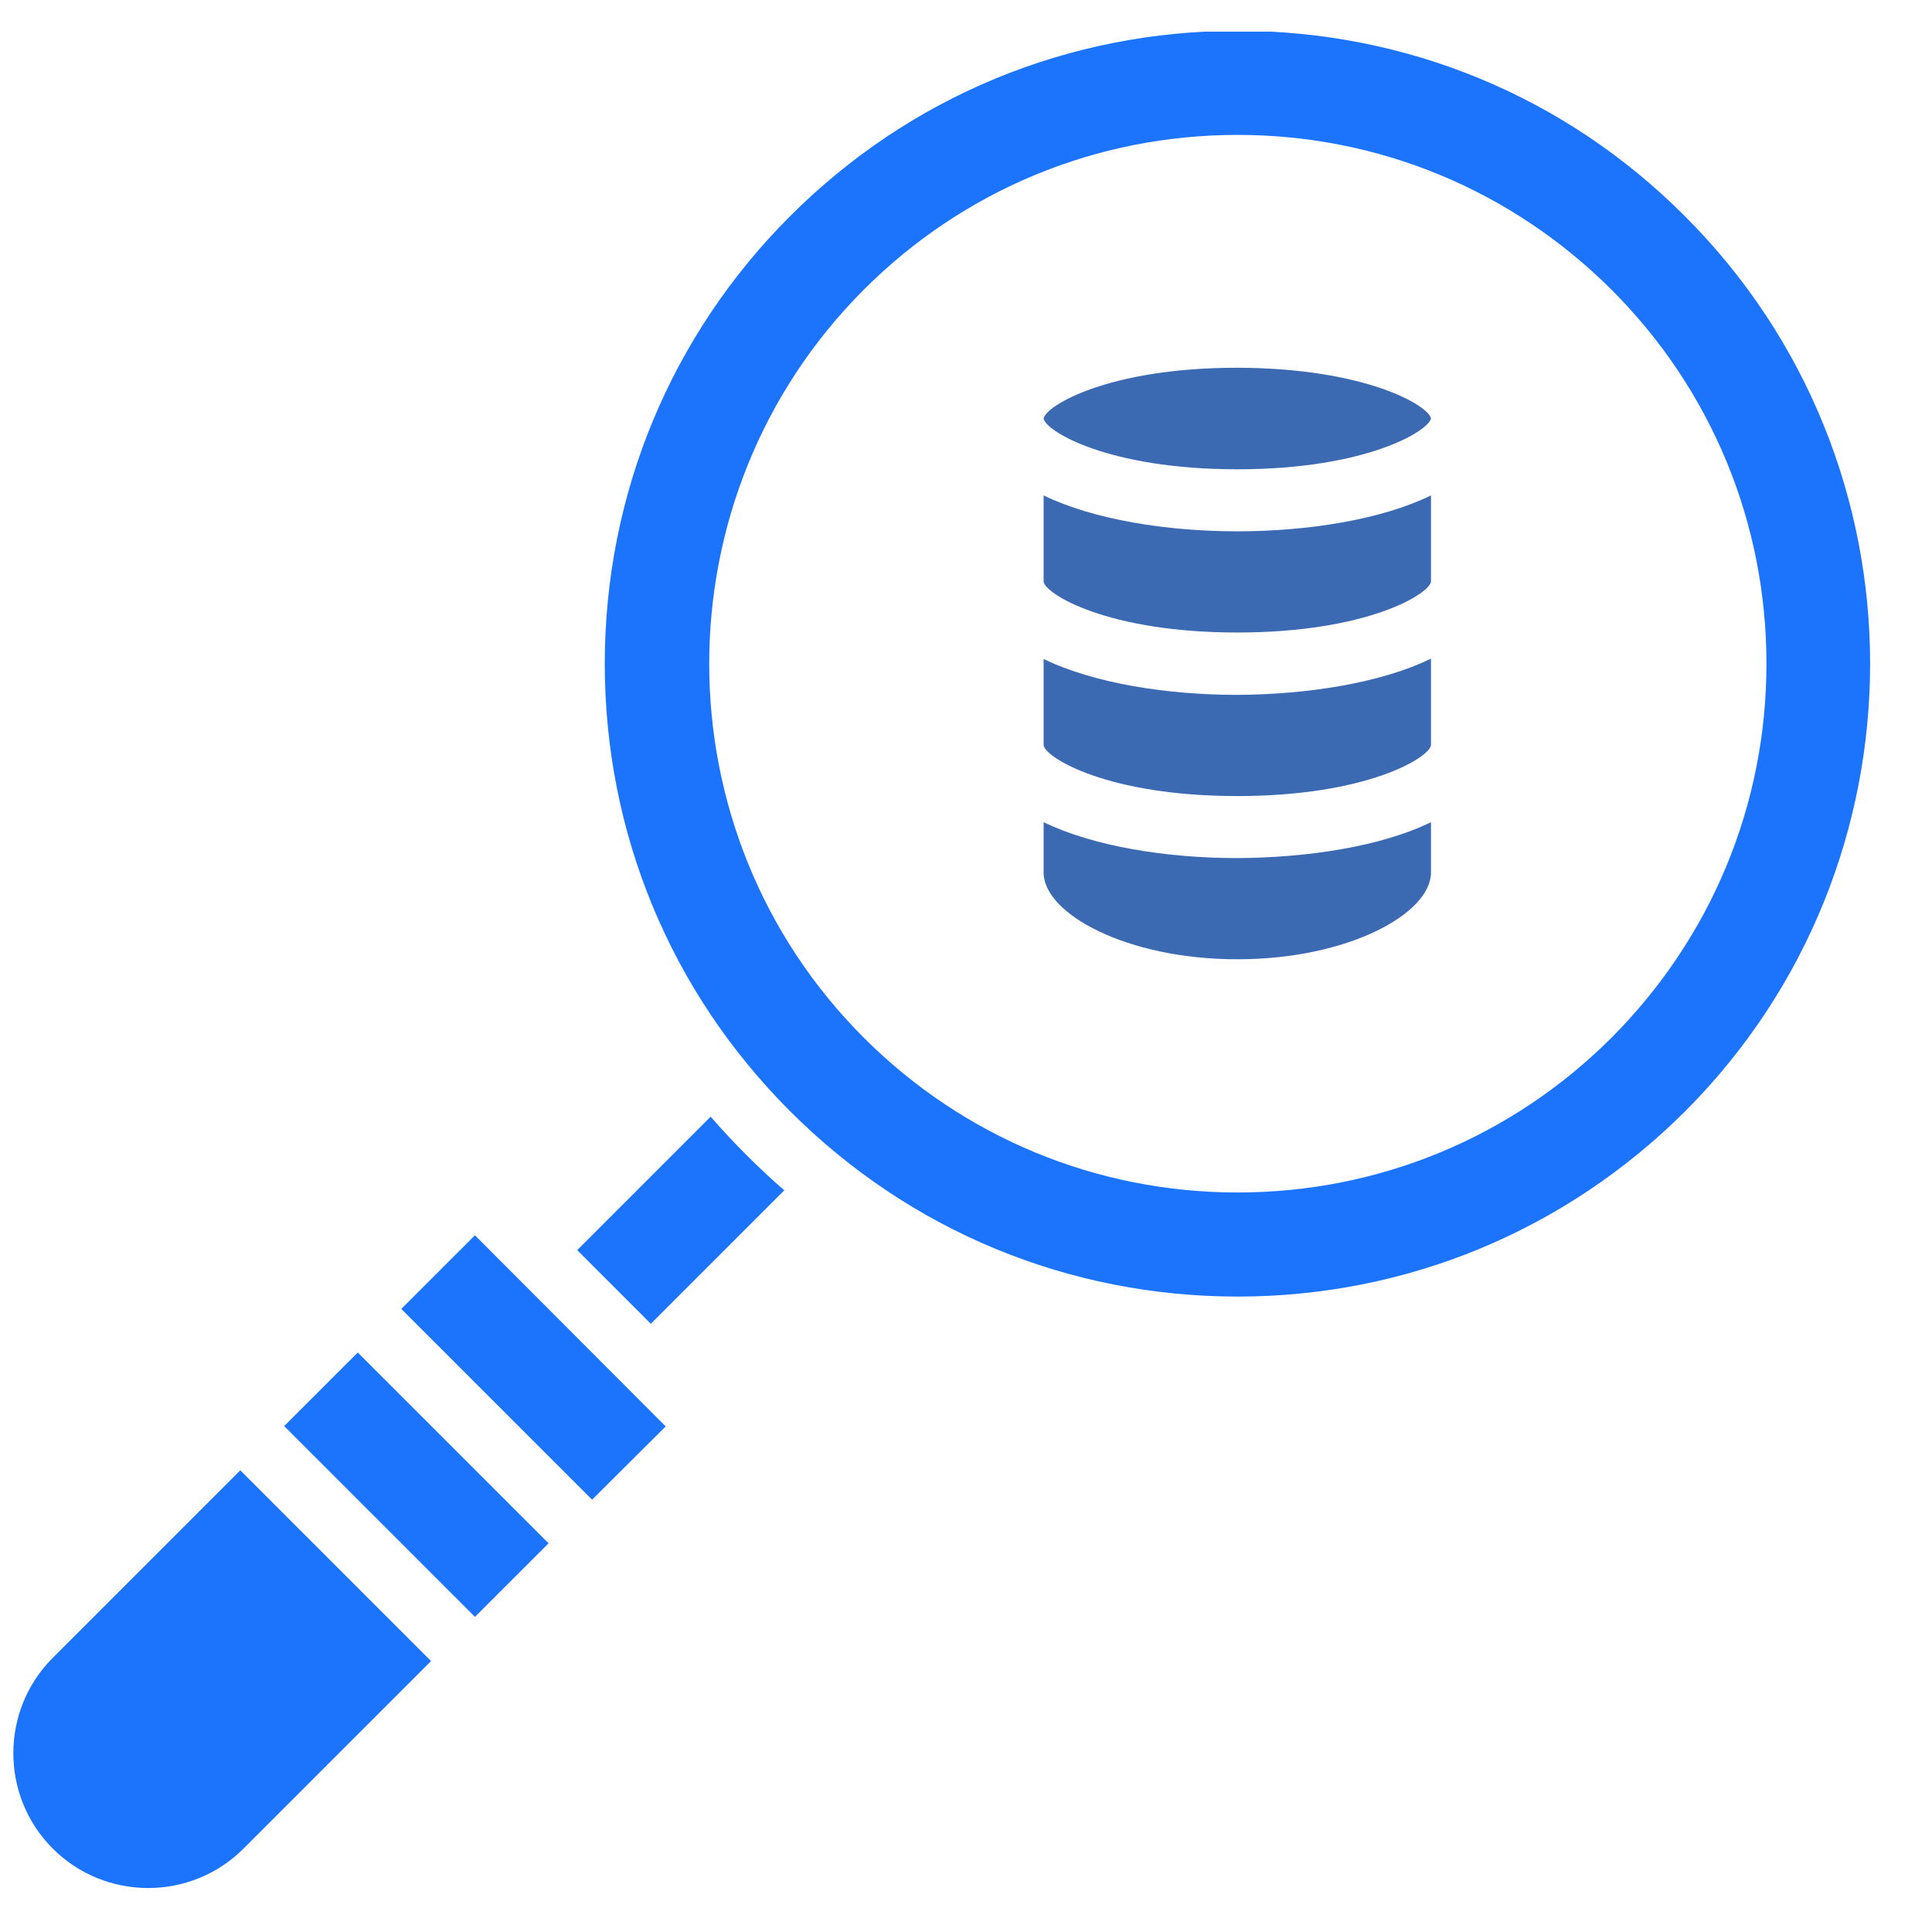 <svg xmlns="http://www.w3.org/2000/svg" xmlns:xlink="http://www.w3.org/1999/xlink" width="500" zoomAndPan="magnify" viewBox="0 0 375 375" height="500" preserveAspectRatio="xMidYMid meet" version="1.0"><defs><clipPath id="c26e0e7743"><path d="M 117 6.137 L 363 6.137 L 363 252 L 117 252 Z M 117 6.137 " clip-rule="nonzero"/></clipPath></defs><path fill="#1c74fd" d="M 83.664 322.414 L 47.27 358.809 C 37.062 369.016 20.449 369.016 10.242 358.809 C 0.035 348.602 0.035 331.988 10.242 321.781 L 46.637 285.383 Z M 83.664 322.414 " fill-opacity="1" fill-rule="nonzero"/><path fill="#1c74fd" d="M 55.156 276.801 L 69.445 262.516 L 106.48 299.551 L 92.191 313.836 Z M 55.156 276.801 " fill-opacity="1" fill-rule="nonzero"/><path fill="#1c74fd" d="M 129.211 276.867 L 114.922 291.086 L 77.891 254.059 L 92.184 239.766 Z M 129.211 276.867 " fill-opacity="1" fill-rule="nonzero"/><path fill="#1c74fd" d="M 152.23 231.039 L 126.324 256.945 L 112.035 242.652 L 137.941 216.746 C 140.125 219.281 142.445 221.746 144.84 224.141 C 147.234 226.531 149.695 228.855 152.23 231.039 Z M 152.23 231.039 " fill-opacity="1" fill-rule="nonzero"/><g clip-path="url(#c26e0e7743)"><path fill="#1c74fd" d="M 327.027 41.953 C 303.867 18.723 273.031 5.98 240.227 5.98 C 207.422 5.98 176.59 18.723 153.359 41.953 C 130.195 65.113 117.387 96.016 117.387 128.824 C 117.387 161.629 130.125 192.461 153.359 215.691 C 176.59 238.922 207.422 251.664 240.227 251.664 C 273.031 251.664 303.867 238.852 327.098 215.691 C 374.965 167.75 374.965 89.824 327.027 41.953 Z M 312.805 201.402 C 293.445 220.762 267.609 231.461 240.227 231.461 C 212.844 231.461 187.008 220.762 167.648 201.402 C 127.664 161.414 127.664 96.301 167.648 56.242 C 187.008 36.883 212.773 26.184 240.227 26.184 C 267.609 26.184 293.375 36.883 312.805 56.242 C 332.164 75.602 342.867 101.438 342.867 128.824 C 342.867 156.207 332.164 181.973 312.805 201.402 Z M 312.805 201.402 " fill-opacity="1" fill-rule="nonzero"/></g><path fill="#3c6ab2" d="M 277.75 96.16 L 277.75 112.914 C 277.395 115.305 265.359 122.77 240.156 122.77 C 214.953 122.77 202.918 115.305 202.566 112.914 L 202.566 96.16 C 212.281 100.875 226.5 103.129 240.156 103.129 C 253.812 103.129 268.105 100.875 277.75 96.16 Z M 277.75 96.16 " fill-opacity="1" fill-rule="nonzero"/><path fill="#3c6ab2" d="M 277.75 127.836 L 277.75 144.66 C 277.395 147.055 265.359 154.516 240.156 154.516 C 214.953 154.516 202.918 147.055 202.566 144.66 L 202.566 127.906 C 212.281 132.625 226.5 134.875 240.156 134.875 C 253.812 134.805 268.105 132.555 277.75 127.836 Z M 277.75 127.836 " fill-opacity="1" fill-rule="nonzero"/><path fill="#3c6ab2" d="M 277.75 159.586 L 277.75 169.371 C 277.75 177.324 261.699 186.195 240.156 186.195 C 218.617 186.195 202.566 177.324 202.566 169.371 L 202.566 159.586 C 212.281 164.301 226.5 166.555 240.156 166.555 C 253.812 166.484 268.105 164.301 277.75 159.586 Z M 277.75 159.586 " fill-opacity="1" fill-rule="nonzero"/><path fill="#3c6ab2" d="M 277.75 81.234 C 277.254 83.629 265.289 91.09 240.156 91.09 C 214.953 91.09 202.918 83.629 202.566 81.234 C 202.918 78.84 214.953 71.379 240.156 71.379 C 265.359 71.449 277.395 78.84 277.75 81.234 Z M 277.75 81.234 " fill-opacity="1" fill-rule="nonzero"/></svg>